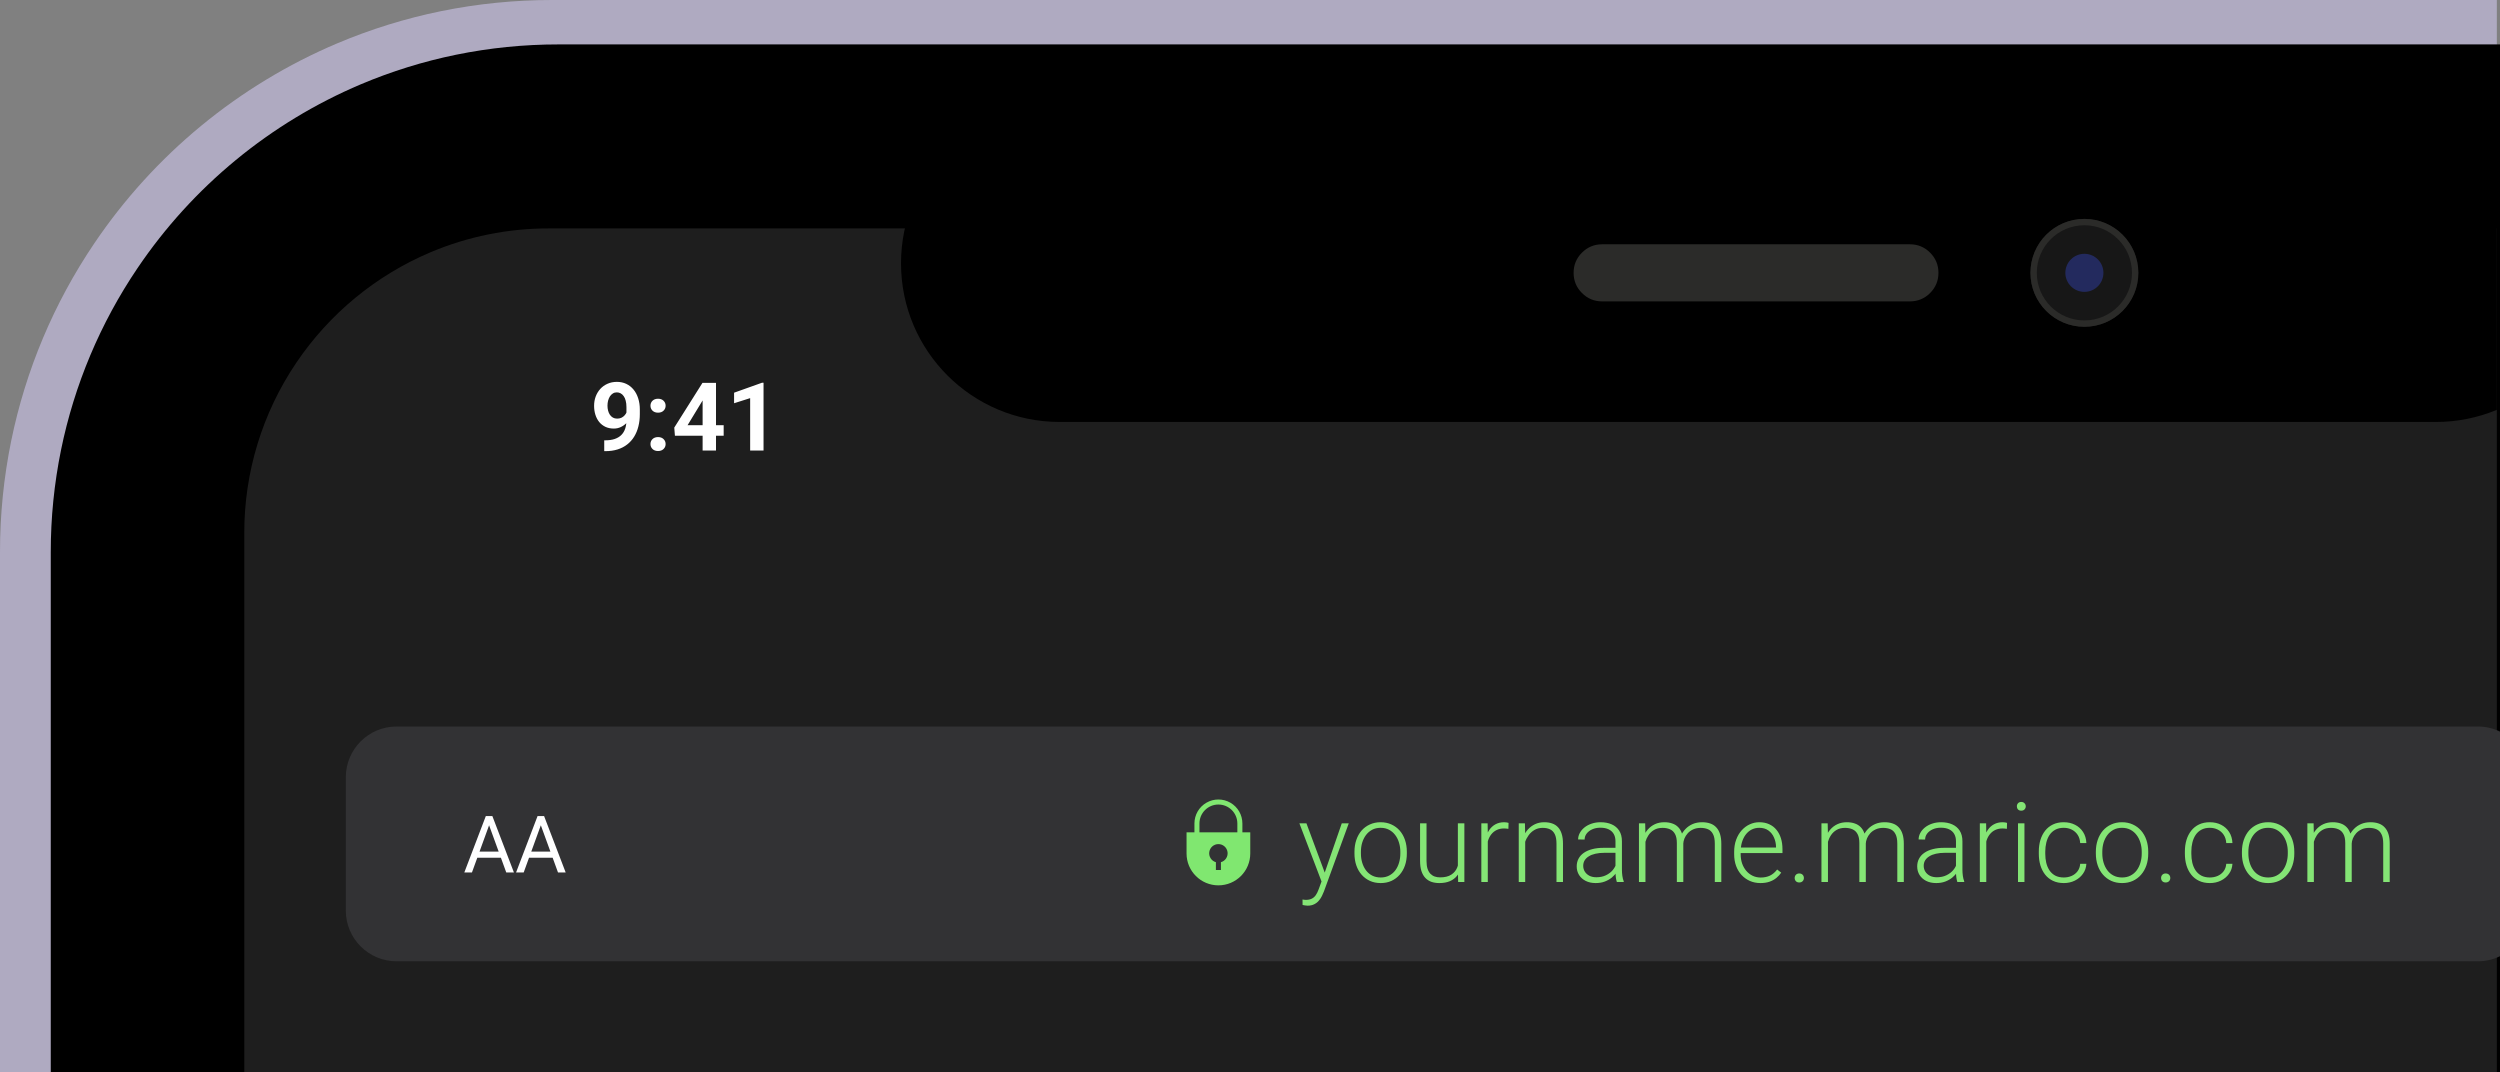 <svg width="788" height="338" viewBox="0 0 788 338" fill="none" xmlns="http://www.w3.org/2000/svg">
<rect x="0" y="0" width="788" height="338" fill="#808080" stroke="none"/>
<path fill-rule="evenodd" clip-rule="evenodd" d="M787 338H1.52588e-05V174C-0.004 162.242 1.179 150.494 3.531 138.953C8.088 116.689 16.985 95.54 29.716 76.715C48.602 48.741 75.194 26.843 106.271 13.674C116.797 9.225 127.738 5.829 138.933 3.535C150.474 1.182 162.222 -0.002 174 0H787V338Z" fill="#AFAAC1"/>
<path fill-rule="evenodd" clip-rule="evenodd" d="M788 338H16V174C15.995 163.211 17.081 152.407 19.243 141.795C23.432 121.314 31.616 101.86 43.326 84.543C60.693 58.819 85.147 38.682 113.726 26.574C123.405 22.483 133.465 19.36 143.759 17.251C154.37 15.088 165.171 13.998 176 14H788V338Z" fill="black"/>
<path fill-rule="evenodd" clip-rule="evenodd" d="M787 338H77V168C76.97 148.873 82.683 130.175 93.399 114.328C103.817 98.894 118.487 86.811 135.632 79.544C147.454 74.541 160.163 71.975 173 72H787V338Z" fill="#1E1E1E"/>
<path fill-rule="evenodd" clip-rule="evenodd" d="M767.8 133H334C306.386 133 284 110.615 284 83C284 55.386 306.386 33 334 33H767.8C774.39 32.989 780.917 34.287 787 36.821V129.179C780.917 131.713 774.39 133.012 767.8 133H767.8Z" fill="black"/>
<path fill-rule="evenodd" clip-rule="evenodd" d="M496 86C496 83.515 496.879 81.394 498.636 79.636C500.393 77.879 502.515 77 505 77H602C604.485 77 606.607 77.879 608.364 79.636C610.121 81.394 611 83.515 611 86C611 88.486 610.121 90.607 608.364 92.364C606.607 94.122 604.485 95 602 95H505C502.515 95 500.393 94.122 498.636 92.364C496.879 90.607 496 88.486 496 86Z" fill="#2B2B29"/>
<circle cx="657" cy="86" r="17" fill="#171717"/>
<circle cx="657" cy="86" r="16" stroke="#2B2B29" stroke-width="2"/>
<circle cx="657" cy="86" r="6" fill="#232A5E"/>
<path fill-rule="evenodd" clip-rule="evenodd" d="M781 303H125C116.163 303 109 295.837 109 287V245C109 236.163 116.163 229 125 229H781C783.426 228.993 785.82 229.543 788 230.608V301.391C785.821 302.456 783.426 303.007 781 303Z" fill="#323234"/>
<path d="M417.169 276.154L422.928 259.509H425.133L417.306 280.974C417.146 281.395 416.941 281.862 416.69 282.375C416.451 282.888 416.132 283.378 415.733 283.845C415.346 284.323 414.856 284.711 414.264 285.007C413.683 285.314 412.971 285.468 412.127 285.468C411.911 285.468 411.632 285.44 411.29 285.383C410.96 285.337 410.72 285.292 410.572 285.246L410.555 283.52C410.681 283.554 410.863 283.583 411.102 283.605C411.341 283.628 411.507 283.64 411.598 283.64C412.338 283.64 412.959 283.514 413.46 283.264C413.973 283.013 414.4 282.637 414.742 282.136C415.084 281.646 415.386 281.031 415.648 280.29L417.169 276.154ZM411.786 259.509L417.682 275.385L418.229 277.521L416.742 278.359L409.564 259.509H411.786ZM426.927 269.045V268.481C426.927 267.137 427.121 265.895 427.508 264.755C427.896 263.616 428.448 262.631 429.166 261.799C429.895 260.967 430.767 260.323 431.781 259.868C432.795 259.401 433.923 259.167 435.165 259.167C436.418 259.167 437.551 259.401 438.565 259.868C439.579 260.323 440.451 260.967 441.18 261.799C441.909 262.631 442.468 263.616 442.855 264.755C443.242 265.895 443.436 267.137 443.436 268.481V269.045C443.436 270.389 443.242 271.631 442.855 272.771C442.468 273.898 441.909 274.878 441.18 275.71C440.462 276.542 439.597 277.191 438.583 277.658C437.569 278.114 436.441 278.342 435.199 278.342C433.945 278.342 432.812 278.114 431.798 277.658C430.784 277.191 429.912 276.542 429.183 275.71C428.454 274.878 427.896 273.898 427.508 272.771C427.121 271.631 426.927 270.389 426.927 269.045ZM428.961 268.481V269.045C428.961 270.059 429.098 271.022 429.371 271.933C429.645 272.833 430.043 273.636 430.567 274.343C431.091 275.038 431.741 275.585 432.516 275.983C433.29 276.382 434.185 276.582 435.199 276.582C436.201 276.582 437.084 276.382 437.848 275.983C438.622 275.585 439.272 275.038 439.796 274.343C440.32 273.636 440.713 272.833 440.975 271.933C441.249 271.022 441.385 270.059 441.385 269.045V268.481C441.385 267.478 441.249 266.527 440.975 265.627C440.713 264.727 440.314 263.924 439.779 263.217C439.255 262.511 438.605 261.953 437.831 261.542C437.056 261.132 436.167 260.927 435.165 260.927C434.162 260.927 433.273 261.132 432.499 261.542C431.735 261.953 431.086 262.511 430.55 263.217C430.026 263.924 429.627 264.727 429.354 265.627C429.092 266.527 428.961 267.478 428.961 268.481ZM459.518 273.728V259.509H461.568V278H459.603L459.518 273.728ZM459.894 270.31L460.953 270.275C460.953 271.438 460.816 272.508 460.543 273.488C460.27 274.468 459.842 275.323 459.261 276.052C458.68 276.781 457.928 277.345 457.005 277.744C456.083 278.142 454.972 278.342 453.673 278.342C452.773 278.342 451.947 278.216 451.195 277.966C450.454 277.704 449.816 277.294 449.281 276.735C448.745 276.177 448.329 275.454 448.033 274.565C447.748 273.676 447.606 272.6 447.606 271.335V259.509H449.64V271.369C449.64 272.36 449.748 273.186 449.964 273.847C450.192 274.508 450.5 275.038 450.887 275.437C451.286 275.835 451.742 276.12 452.254 276.291C452.767 276.462 453.32 276.547 453.912 276.547C455.416 276.547 456.601 276.257 457.467 275.676C458.344 275.095 458.965 274.331 459.33 273.386C459.706 272.429 459.894 271.403 459.894 270.31ZM468.951 262.568V278H466.917V259.509H468.9L468.951 262.568ZM475.497 259.372L475.445 261.252C475.217 261.218 474.995 261.189 474.779 261.167C474.562 261.144 474.329 261.132 474.078 261.132C473.189 261.132 472.409 261.298 471.737 261.628C471.076 261.947 470.518 262.397 470.062 262.978C469.606 263.548 469.259 264.22 469.02 264.995C468.78 265.758 468.644 266.578 468.609 267.456L467.857 267.746C467.857 266.538 467.983 265.416 468.233 264.379C468.484 263.343 468.866 262.437 469.378 261.662C469.903 260.876 470.558 260.266 471.344 259.833C472.141 259.389 473.076 259.167 474.146 259.167C474.409 259.167 474.665 259.19 474.916 259.235C475.178 259.27 475.371 259.315 475.497 259.372ZM480.743 263.457V278H478.709V259.509H480.658L480.743 263.457ZM480.282 267.609L479.376 267.097C479.444 266.003 479.667 264.978 480.042 264.021C480.418 263.063 480.925 262.22 481.563 261.491C482.213 260.762 482.971 260.192 483.836 259.782C484.714 259.372 485.682 259.167 486.742 259.167C487.665 259.167 488.491 259.292 489.22 259.543C489.949 259.794 490.57 260.192 491.083 260.739C491.595 261.286 491.983 261.987 492.245 262.841C492.518 263.696 492.655 264.738 492.655 265.969V278H490.604V265.952C490.604 264.676 490.427 263.679 490.074 262.961C489.721 262.232 489.22 261.713 488.57 261.406C487.921 261.098 487.152 260.944 486.263 260.944C485.283 260.944 484.423 261.161 483.683 261.594C482.953 262.015 482.338 262.568 481.837 263.251C481.347 263.924 480.971 264.647 480.709 265.422C480.447 266.185 480.305 266.914 480.282 267.609ZM509.198 274.685V265.148C509.198 264.271 509.015 263.514 508.651 262.875C508.286 262.237 507.751 261.748 507.044 261.406C506.338 261.064 505.466 260.893 504.43 260.893C503.473 260.893 502.618 261.064 501.866 261.406C501.126 261.736 500.539 262.186 500.106 262.756C499.684 263.314 499.474 263.935 499.474 264.619L497.423 264.602C497.423 263.907 497.594 263.234 497.936 262.585C498.277 261.936 498.762 261.354 499.388 260.842C500.015 260.329 500.761 259.925 501.627 259.628C502.504 259.321 503.467 259.167 504.515 259.167C505.837 259.167 506.999 259.389 508.001 259.833C509.015 260.278 509.807 260.944 510.377 261.833C510.947 262.722 511.231 263.838 511.231 265.183V274.121C511.231 274.759 511.277 275.419 511.368 276.103C511.471 276.787 511.613 277.351 511.795 277.795V278H509.625C509.488 277.59 509.38 277.077 509.3 276.462C509.232 275.835 509.198 275.243 509.198 274.685ZM509.676 267.233L509.71 268.806H505.694C504.646 268.806 503.706 268.903 502.875 269.096C502.054 269.278 501.359 269.552 500.79 269.917C500.22 270.27 499.781 270.697 499.474 271.198C499.177 271.7 499.029 272.269 499.029 272.907C499.029 273.568 499.194 274.172 499.525 274.719C499.867 275.266 500.345 275.704 500.96 276.035C501.587 276.354 502.328 276.513 503.182 276.513C504.321 276.513 505.324 276.302 506.19 275.881C507.067 275.459 507.791 274.907 508.36 274.223C508.93 273.54 509.312 272.793 509.505 271.984L510.394 273.164C510.246 273.733 509.972 274.32 509.574 274.924C509.186 275.516 508.679 276.075 508.053 276.599C507.426 277.111 506.686 277.533 505.831 277.863C504.988 278.182 504.031 278.342 502.96 278.342C501.752 278.342 500.698 278.114 499.798 277.658C498.91 277.202 498.215 276.582 497.713 275.795C497.223 274.998 496.979 274.098 496.979 273.095C496.979 272.184 497.172 271.369 497.56 270.651C497.947 269.922 498.505 269.307 499.234 268.806C499.975 268.293 500.864 267.906 501.9 267.644C502.949 267.37 504.122 267.233 505.421 267.233H509.676ZM518.648 263.337V278H516.598V259.509H518.563L518.648 263.337ZM518.272 267.609L517.281 267.097C517.35 266.003 517.555 264.978 517.896 264.021C518.25 263.063 518.74 262.22 519.366 261.491C519.993 260.762 520.745 260.192 521.622 259.782C522.499 259.372 523.496 259.167 524.613 259.167C525.513 259.167 526.327 259.292 527.057 259.543C527.797 259.782 528.424 260.164 528.937 260.688C529.461 261.201 529.865 261.873 530.15 262.705C530.435 263.536 530.577 264.533 530.577 265.695V278H528.543V265.764C528.543 264.533 528.35 263.57 527.962 262.875C527.586 262.181 527.057 261.685 526.373 261.389C525.701 261.092 524.92 260.944 524.032 260.944C522.984 260.944 522.095 261.161 521.366 261.594C520.648 262.015 520.061 262.568 519.605 263.251C519.161 263.924 518.831 264.647 518.614 265.422C518.398 266.185 518.284 266.914 518.272 267.609ZM530.56 266.003L529.193 266.037C529.25 265.137 529.455 264.277 529.808 263.457C530.173 262.636 530.668 261.907 531.295 261.269C531.922 260.62 532.668 260.107 533.534 259.731C534.411 259.355 535.396 259.167 536.49 259.167C537.447 259.167 538.302 259.298 539.054 259.56C539.806 259.811 540.438 260.215 540.951 260.773C541.475 261.32 541.874 262.021 542.147 262.875C542.42 263.73 542.557 264.755 542.557 265.952V278H540.506V265.935C540.506 264.624 540.313 263.61 539.925 262.893C539.549 262.163 539.025 261.656 538.353 261.372C537.681 261.087 536.895 260.944 535.995 260.944C535.106 260.956 534.326 261.121 533.653 261.44C532.981 261.748 532.417 262.158 531.961 262.67C531.517 263.172 531.175 263.713 530.936 264.294C530.708 264.875 530.583 265.445 530.56 266.003ZM554.896 278.342C553.688 278.342 552.577 278.12 551.563 277.675C550.561 277.231 549.684 276.604 548.932 275.795C548.191 274.986 547.616 274.029 547.206 272.924C546.807 271.808 546.607 270.589 546.607 269.267V268.532C546.607 267.108 546.818 265.821 547.24 264.67C547.661 263.519 548.242 262.534 548.983 261.713C549.723 260.893 550.567 260.266 551.512 259.833C552.469 259.389 553.472 259.167 554.52 259.167C555.694 259.167 556.736 259.378 557.647 259.799C558.559 260.209 559.322 260.796 559.938 261.56C560.564 262.312 561.037 263.206 561.356 264.243C561.675 265.268 561.834 266.402 561.834 267.644V268.891H547.838V267.148H559.801V266.909C559.778 265.872 559.567 264.903 559.168 264.003C558.781 263.092 558.2 262.351 557.425 261.782C556.651 261.212 555.682 260.927 554.52 260.927C553.654 260.927 552.857 261.11 552.127 261.474C551.41 261.839 550.789 262.363 550.265 263.046C549.752 263.719 549.353 264.522 549.068 265.456C548.795 266.379 548.658 267.404 548.658 268.532V269.267C548.658 270.292 548.806 271.25 549.103 272.138C549.41 273.015 549.843 273.79 550.401 274.462C550.971 275.135 551.643 275.659 552.418 276.035C553.193 276.411 554.047 276.599 554.981 276.599C556.075 276.599 557.044 276.399 557.887 276C558.73 275.59 559.487 274.947 560.16 274.069L561.441 275.061C561.043 275.653 560.541 276.2 559.938 276.701C559.345 277.202 558.633 277.601 557.801 277.897C556.97 278.194 556.001 278.342 554.896 278.342ZM565.68 276.752C565.68 276.354 565.805 276.018 566.056 275.744C566.318 275.459 566.671 275.317 567.115 275.317C567.571 275.317 567.93 275.454 568.192 275.727C568.454 276 568.585 276.342 568.585 276.752C568.585 277.14 568.454 277.47 568.192 277.744C567.93 278.017 567.571 278.154 567.115 278.154C566.671 278.154 566.318 278.017 566.056 277.744C565.805 277.47 565.68 277.14 565.68 276.752ZM576.173 263.337V278H574.122V259.509H576.087L576.173 263.337ZM575.797 267.609L574.806 267.097C574.874 266.003 575.079 264.978 575.421 264.021C575.774 263.063 576.264 262.22 576.891 261.491C577.517 260.762 578.269 260.192 579.146 259.782C580.024 259.372 581.021 259.167 582.137 259.167C583.037 259.167 583.852 259.292 584.581 259.543C585.322 259.782 585.948 260.164 586.461 260.688C586.985 261.201 587.389 261.873 587.674 262.705C587.959 263.536 588.102 264.533 588.102 265.695V278H586.068V265.764C586.068 264.533 585.874 263.57 585.487 262.875C585.111 262.181 584.581 261.685 583.897 261.389C583.225 261.092 582.445 260.944 581.556 260.944C580.508 260.944 579.619 261.161 578.89 261.594C578.172 262.015 577.586 262.568 577.13 263.251C576.686 263.924 576.355 264.647 576.139 265.422C575.922 266.185 575.808 266.914 575.797 267.609ZM588.084 266.003L586.717 266.037C586.774 265.137 586.979 264.277 587.333 263.457C587.697 262.636 588.193 261.907 588.819 261.269C589.446 260.62 590.192 260.107 591.058 259.731C591.935 259.355 592.921 259.167 594.015 259.167C594.972 259.167 595.826 259.298 596.578 259.56C597.33 259.811 597.962 260.215 598.475 260.773C598.999 261.32 599.398 262.021 599.671 262.875C599.945 263.73 600.082 264.755 600.082 265.952V278H598.031V265.935C598.031 264.624 597.837 263.61 597.45 262.893C597.074 262.163 596.55 261.656 595.877 261.372C595.205 261.087 594.419 260.944 593.519 260.944C592.63 260.956 591.85 261.121 591.178 261.44C590.506 261.748 589.942 262.158 589.486 262.67C589.042 263.172 588.7 263.713 588.46 264.294C588.233 264.875 588.107 265.445 588.084 266.003ZM616.522 274.685V265.148C616.522 264.271 616.34 263.514 615.975 262.875C615.611 262.237 615.075 261.748 614.369 261.406C613.662 261.064 612.791 260.893 611.754 260.893C610.797 260.893 609.942 261.064 609.19 261.406C608.45 261.736 607.863 262.186 607.43 262.756C607.009 263.314 606.798 263.935 606.798 264.619L604.747 264.602C604.747 263.907 604.918 263.234 605.26 262.585C605.602 261.936 606.086 261.354 606.712 260.842C607.339 260.329 608.085 259.925 608.951 259.628C609.828 259.321 610.791 259.167 611.839 259.167C613.161 259.167 614.323 259.389 615.326 259.833C616.34 260.278 617.132 260.944 617.701 261.833C618.271 262.722 618.556 263.838 618.556 265.183V274.121C618.556 274.759 618.601 275.419 618.692 276.103C618.795 276.787 618.937 277.351 619.12 277.795V278H616.949C616.812 277.59 616.704 277.077 616.625 276.462C616.556 275.835 616.522 275.243 616.522 274.685ZM617 267.233L617.035 268.806H613.019C611.97 268.806 611.03 268.903 610.199 269.096C609.378 269.278 608.683 269.552 608.114 269.917C607.544 270.27 607.105 270.697 606.798 271.198C606.502 271.7 606.354 272.269 606.354 272.907C606.354 273.568 606.519 274.172 606.849 274.719C607.191 275.266 607.669 275.704 608.285 276.035C608.911 276.354 609.652 276.513 610.506 276.513C611.646 276.513 612.648 276.302 613.514 275.881C614.391 275.459 615.115 274.907 615.685 274.223C616.254 273.54 616.636 272.793 616.83 271.984L617.718 273.164C617.57 273.733 617.297 274.32 616.898 274.924C616.511 275.516 616.004 276.075 615.377 276.599C614.75 277.111 614.01 277.533 613.155 277.863C612.312 278.182 611.355 278.342 610.284 278.342C609.076 278.342 608.023 278.114 607.123 277.658C606.234 277.202 605.539 276.582 605.038 275.795C604.548 274.998 604.303 274.098 604.303 273.095C604.303 272.184 604.496 271.369 604.884 270.651C605.271 269.922 605.829 269.307 606.559 268.806C607.299 268.293 608.188 267.906 609.225 267.644C610.273 267.37 611.446 267.233 612.745 267.233H617ZM626.075 262.568V278H624.042V259.509H626.024L626.075 262.568ZM632.621 259.372L632.569 261.252C632.341 261.218 632.119 261.189 631.903 261.167C631.686 261.144 631.453 261.132 631.202 261.132C630.313 261.132 629.533 261.298 628.861 261.628C628.2 261.947 627.642 262.397 627.186 262.978C626.73 263.548 626.383 264.22 626.144 264.995C625.904 265.758 625.768 266.578 625.733 267.456L624.981 267.746C624.981 266.538 625.107 265.416 625.357 264.379C625.608 263.343 625.99 262.437 626.502 261.662C627.027 260.876 627.682 260.266 628.468 259.833C629.265 259.389 630.2 259.167 631.271 259.167C631.533 259.167 631.789 259.19 632.04 259.235C632.302 259.27 632.495 259.315 632.621 259.372ZM638.106 259.509V278H636.073V259.509H638.106ZM635.714 254.16C635.714 253.772 635.833 253.448 636.073 253.186C636.323 252.912 636.665 252.775 637.098 252.775C637.531 252.775 637.873 252.912 638.124 253.186C638.386 253.448 638.517 253.772 638.517 254.16C638.517 254.536 638.386 254.86 638.124 255.134C637.873 255.396 637.531 255.527 637.098 255.527C636.665 255.527 636.323 255.396 636.073 255.134C635.833 254.86 635.714 254.536 635.714 254.16ZM650.514 276.582C651.38 276.582 652.188 276.422 652.94 276.103C653.704 275.773 654.33 275.288 654.82 274.65C655.322 274.001 655.606 273.209 655.675 272.275H657.623C657.566 273.448 657.207 274.497 656.546 275.419C655.897 276.331 655.042 277.049 653.983 277.573C652.935 278.085 651.778 278.342 650.514 278.342C649.226 278.342 648.087 278.108 647.096 277.641C646.116 277.174 645.296 276.525 644.635 275.693C643.974 274.85 643.473 273.87 643.131 272.753C642.8 271.625 642.635 270.412 642.635 269.113V268.396C642.635 267.097 642.8 265.889 643.131 264.772C643.473 263.645 643.974 262.665 644.635 261.833C645.296 260.99 646.116 260.335 647.096 259.868C648.076 259.401 649.209 259.167 650.497 259.167C651.818 259.167 653.003 259.435 654.051 259.97C655.111 260.506 655.954 261.263 656.581 262.243C657.219 263.223 657.566 264.385 657.623 265.729H655.675C655.618 264.738 655.356 263.884 654.889 263.166C654.422 262.448 653.806 261.896 653.043 261.508C652.28 261.121 651.431 260.927 650.497 260.927C649.448 260.927 648.554 261.132 647.813 261.542C647.073 261.941 646.469 262.494 646.002 263.2C645.546 263.895 645.21 264.693 644.994 265.593C644.777 266.481 644.669 267.416 644.669 268.396V269.113C644.669 270.104 644.771 271.05 644.977 271.95C645.193 272.839 645.529 273.631 645.985 274.326C646.452 275.021 647.056 275.573 647.796 275.983C648.548 276.382 649.454 276.582 650.514 276.582ZM660.614 269.045V268.481C660.614 267.137 660.807 265.895 661.195 264.755C661.582 263.616 662.135 262.631 662.853 261.799C663.582 260.967 664.453 260.323 665.467 259.868C666.481 259.401 667.609 259.167 668.851 259.167C670.104 259.167 671.238 259.401 672.252 259.868C673.266 260.323 674.138 260.967 674.867 261.799C675.596 262.631 676.154 263.616 676.542 264.755C676.929 265.895 677.123 267.137 677.123 268.481V269.045C677.123 270.389 676.929 271.631 676.542 272.771C676.154 273.898 675.596 274.878 674.867 275.71C674.149 276.542 673.283 277.191 672.269 277.658C671.255 278.114 670.127 278.342 668.885 278.342C667.632 278.342 666.498 278.114 665.484 277.658C664.47 277.191 663.599 276.542 662.87 275.71C662.14 274.878 661.582 273.898 661.195 272.771C660.807 271.631 660.614 270.389 660.614 269.045ZM662.647 268.481V269.045C662.647 270.059 662.784 271.022 663.058 271.933C663.331 272.833 663.73 273.636 664.254 274.343C664.778 275.038 665.427 275.585 666.202 275.983C666.977 276.382 667.871 276.582 668.885 276.582C669.888 276.582 670.771 276.382 671.534 275.983C672.309 275.585 672.958 275.038 673.482 274.343C674.007 273.636 674.4 272.833 674.662 271.933C674.935 271.022 675.072 270.059 675.072 269.045V268.481C675.072 267.478 674.935 266.527 674.662 265.627C674.4 264.727 674.001 263.924 673.465 263.217C672.941 262.511 672.292 261.953 671.517 261.542C670.742 261.132 669.854 260.927 668.851 260.927C667.848 260.927 666.96 261.132 666.185 261.542C665.422 261.953 664.772 262.511 664.237 263.217C663.713 263.924 663.314 264.727 663.041 265.627C662.778 266.527 662.647 267.478 662.647 268.481ZM681.173 276.752C681.173 276.354 681.298 276.018 681.549 275.744C681.811 275.459 682.164 275.317 682.608 275.317C683.064 275.317 683.423 275.454 683.685 275.727C683.947 276 684.078 276.342 684.078 276.752C684.078 277.14 683.947 277.47 683.685 277.744C683.423 278.017 683.064 278.154 682.608 278.154C682.164 278.154 681.811 278.017 681.549 277.744C681.298 277.47 681.173 277.14 681.173 276.752ZM696.554 276.582C697.42 276.582 698.229 276.422 698.98 276.103C699.744 275.773 700.37 275.288 700.86 274.65C701.362 274.001 701.646 273.209 701.715 272.275H703.663C703.606 273.448 703.247 274.497 702.586 275.419C701.937 276.331 701.083 277.049 700.023 277.573C698.975 278.085 697.818 278.342 696.554 278.342C695.266 278.342 694.127 278.108 693.136 277.641C692.156 277.174 691.336 276.525 690.675 275.693C690.014 274.85 689.513 273.87 689.171 272.753C688.84 271.625 688.675 270.412 688.675 269.113V268.396C688.675 267.097 688.84 265.889 689.171 264.772C689.513 263.645 690.014 262.665 690.675 261.833C691.336 260.99 692.156 260.335 693.136 259.868C694.116 259.401 695.249 259.167 696.537 259.167C697.858 259.167 699.043 259.435 700.091 259.97C701.151 260.506 701.994 261.263 702.621 262.243C703.259 263.223 703.606 264.385 703.663 265.729H701.715C701.658 264.738 701.396 263.884 700.929 263.166C700.462 262.448 699.846 261.896 699.083 261.508C698.32 261.121 697.471 260.927 696.537 260.927C695.488 260.927 694.594 261.132 693.854 261.542C693.113 261.941 692.509 262.494 692.042 263.2C691.586 263.895 691.25 264.693 691.034 265.593C690.817 266.481 690.709 267.416 690.709 268.396V269.113C690.709 270.104 690.812 271.05 691.017 271.95C691.233 272.839 691.569 273.631 692.025 274.326C692.492 275.021 693.096 275.573 693.836 275.983C694.588 276.382 695.494 276.582 696.554 276.582ZM706.654 269.045V268.481C706.654 267.137 706.847 265.895 707.235 264.755C707.622 263.616 708.175 262.631 708.893 261.799C709.622 260.967 710.493 260.323 711.507 259.868C712.521 259.401 713.649 259.167 714.891 259.167C716.144 259.167 717.278 259.401 718.292 259.868C719.306 260.323 720.178 260.967 720.907 261.799C721.636 262.631 722.194 263.616 722.582 264.755C722.969 265.895 723.163 267.137 723.163 268.481V269.045C723.163 270.389 722.969 271.631 722.582 272.771C722.194 273.898 721.636 274.878 720.907 275.71C720.189 276.542 719.323 277.191 718.309 277.658C717.295 278.114 716.167 278.342 714.925 278.342C713.672 278.342 712.538 278.114 711.524 277.658C710.51 277.191 709.639 276.542 708.91 275.71C708.181 274.878 707.622 273.898 707.235 272.771C706.847 271.631 706.654 270.389 706.654 269.045ZM708.688 268.481V269.045C708.688 270.059 708.824 271.022 709.098 271.933C709.371 272.833 709.77 273.636 710.294 274.343C710.818 275.038 711.467 275.585 712.242 275.983C713.017 276.382 713.911 276.582 714.925 276.582C715.928 276.582 716.811 276.382 717.574 275.983C718.349 275.585 718.998 275.038 719.522 274.343C720.047 273.636 720.44 272.833 720.702 271.933C720.975 271.022 721.112 270.059 721.112 269.045V268.481C721.112 267.478 720.975 266.527 720.702 265.627C720.44 264.727 720.041 263.924 719.505 263.217C718.981 262.511 718.332 261.953 717.557 261.542C716.782 261.132 715.894 260.927 714.891 260.927C713.889 260.927 713 261.132 712.225 261.542C711.462 261.953 710.812 262.511 710.277 263.217C709.753 263.924 709.354 264.727 709.081 265.627C708.819 266.527 708.688 267.478 708.688 268.481ZM729.332 263.337V278H727.281V259.509H729.247L729.332 263.337ZM728.956 267.609L727.965 267.097C728.033 266.003 728.238 264.978 728.58 264.021C728.933 263.063 729.423 262.22 730.05 261.491C730.676 260.762 731.428 260.192 732.306 259.782C733.183 259.372 734.18 259.167 735.296 259.167C736.196 259.167 737.011 259.292 737.74 259.543C738.481 259.782 739.107 260.164 739.62 260.688C740.144 261.201 740.549 261.873 740.833 262.705C741.118 263.536 741.261 264.533 741.261 265.695V278H739.227V265.764C739.227 264.533 739.033 263.57 738.646 262.875C738.27 262.181 737.74 261.685 737.057 261.389C736.384 261.092 735.604 260.944 734.715 260.944C733.667 260.944 732.778 261.161 732.049 261.594C731.332 262.015 730.745 262.568 730.289 263.251C729.845 263.924 729.514 264.647 729.298 265.422C729.081 266.185 728.967 266.914 728.956 267.609ZM741.244 266.003L739.876 266.037C739.933 265.137 740.139 264.277 740.492 263.457C740.856 262.636 741.352 261.907 741.979 261.269C742.605 260.62 743.351 260.107 744.217 259.731C745.095 259.355 746.08 259.167 747.174 259.167C748.131 259.167 748.985 259.298 749.737 259.56C750.489 259.811 751.122 260.215 751.634 260.773C752.158 261.32 752.557 262.021 752.831 262.875C753.104 263.73 753.241 264.755 753.241 265.952V278H751.19V265.935C751.19 264.624 750.996 263.61 750.609 262.893C750.233 262.163 749.709 261.656 749.037 261.372C748.364 261.087 747.578 260.944 746.678 260.944C745.79 260.956 745.009 261.121 744.337 261.44C743.665 261.748 743.101 262.158 742.645 262.67C742.201 263.172 741.859 263.713 741.62 264.294C741.392 264.875 741.266 265.445 741.244 266.003Z" fill="#84E575"/>
<path d="M154.643 258.801L148.759 275H146.354L153.129 257.227H154.679L154.643 258.801ZM159.574 275L153.678 258.801L153.642 257.227H155.192L161.991 275H159.574ZM159.269 268.42V270.349H149.284V268.42H159.269ZM170.951 258.801L165.067 275H162.663L169.438 257.227H170.988L170.951 258.801ZM175.883 275L169.987 258.801L169.95 257.227H171.5L178.3 275H175.883ZM175.578 268.42V270.349H165.592V268.42H175.578Z" fill="white"/>
<path d="M190.453 138.792H190.731C191.903 138.792 192.909 138.651 193.749 138.367C194.599 138.074 195.297 137.655 195.844 137.108C196.391 136.561 196.796 135.892 197.06 135.101C197.323 134.3 197.455 133.392 197.455 132.376V128.333C197.455 127.562 197.377 126.883 197.221 126.297C197.074 125.711 196.859 125.228 196.576 124.847C196.303 124.456 195.98 124.163 195.609 123.968C195.248 123.773 194.848 123.675 194.408 123.675C193.939 123.675 193.524 123.792 193.163 124.027C192.802 124.251 192.494 124.559 192.24 124.949C191.996 125.34 191.806 125.789 191.669 126.297C191.542 126.795 191.479 127.318 191.479 127.865C191.479 128.411 191.542 128.934 191.669 129.432C191.796 129.92 191.986 130.355 192.24 130.736C192.494 131.107 192.812 131.405 193.192 131.629C193.573 131.844 194.022 131.951 194.54 131.951C195.038 131.951 195.482 131.859 195.873 131.673C196.273 131.478 196.61 131.224 196.884 130.911C197.167 130.599 197.382 130.252 197.528 129.871C197.685 129.49 197.763 129.105 197.763 128.714L199.154 129.476C199.154 130.159 199.008 130.833 198.715 131.497C198.422 132.161 198.012 132.767 197.484 133.314C196.967 133.851 196.366 134.281 195.683 134.603C194.999 134.925 194.267 135.086 193.485 135.086C192.489 135.086 191.605 134.906 190.834 134.544C190.062 134.173 189.408 133.665 188.871 133.021C188.344 132.366 187.943 131.605 187.67 130.736C187.396 129.866 187.26 128.924 187.26 127.908C187.26 126.873 187.426 125.902 187.758 124.993C188.1 124.085 188.583 123.284 189.208 122.591C189.843 121.898 190.6 121.356 191.479 120.965C192.367 120.565 193.354 120.365 194.438 120.365C195.521 120.365 196.508 120.574 197.396 120.994C198.285 121.414 199.047 122.01 199.682 122.781C200.316 123.543 200.805 124.456 201.146 125.521C201.498 126.585 201.674 127.767 201.674 129.066V130.531C201.674 131.917 201.522 133.206 201.22 134.398C200.927 135.589 200.482 136.668 199.887 137.635C199.301 138.592 198.568 139.412 197.689 140.096C196.82 140.78 195.81 141.302 194.657 141.663C193.505 142.025 192.216 142.205 190.79 142.205H190.453V138.792ZM205.028 139.964C205.028 139.339 205.243 138.817 205.673 138.397C206.112 137.977 206.693 137.767 207.416 137.767C208.139 137.767 208.715 137.977 209.145 138.397C209.584 138.817 209.804 139.339 209.804 139.964C209.804 140.589 209.584 141.112 209.145 141.531C208.715 141.951 208.139 142.161 207.416 142.161C206.693 142.161 206.112 141.951 205.673 141.531C205.243 141.112 205.028 140.589 205.028 139.964ZM205.028 127.879C205.028 127.254 205.243 126.732 205.673 126.312C206.112 125.892 206.693 125.682 207.416 125.682C208.139 125.682 208.715 125.892 209.145 126.312C209.584 126.732 209.804 127.254 209.804 127.879C209.804 128.504 209.584 129.027 209.145 129.447C208.715 129.866 208.139 130.076 207.416 130.076C206.693 130.076 206.112 129.866 205.673 129.447C205.243 129.027 205.028 128.504 205.028 127.879ZM228.1 134.031V137.342H212.733L212.528 134.779L221.42 120.672H224.774L221.142 126.751L216.718 134.031H228.1ZM225.683 120.672V142H221.464V120.672H225.683ZM240.668 120.628V142H236.449V125.491L231.381 127.103V123.778L240.214 120.628H240.668Z" fill="white"/>
<path fill-rule="evenodd" clip-rule="evenodd" d="M391.6 262.36V259.561C391.601 256.859 390.161 254.363 387.822 253.013C385.483 251.662 382.601 251.662 380.263 253.013C377.924 254.364 376.484 256.86 376.485 259.561V262.36H374V269.02C374 274.565 378.495 279.061 384.041 279.061C389.586 279.061 394.082 274.565 394.082 269.02V262.36H391.6ZM384.835 271.76V274.232H383.248V271.762C381.852 271.367 380.961 270.003 381.161 268.565C381.361 267.128 382.59 266.059 384.041 266.059C385.491 266.059 386.72 267.128 386.92 268.565C387.12 270.003 386.229 271.367 384.833 271.762L384.835 271.76ZM390.014 262.36H378.069V259.561C378.069 256.262 380.743 253.588 384.041 253.588C387.339 253.588 390.013 256.262 390.013 259.561L390.014 262.36Z" fill="#80E770"/>
</svg>
